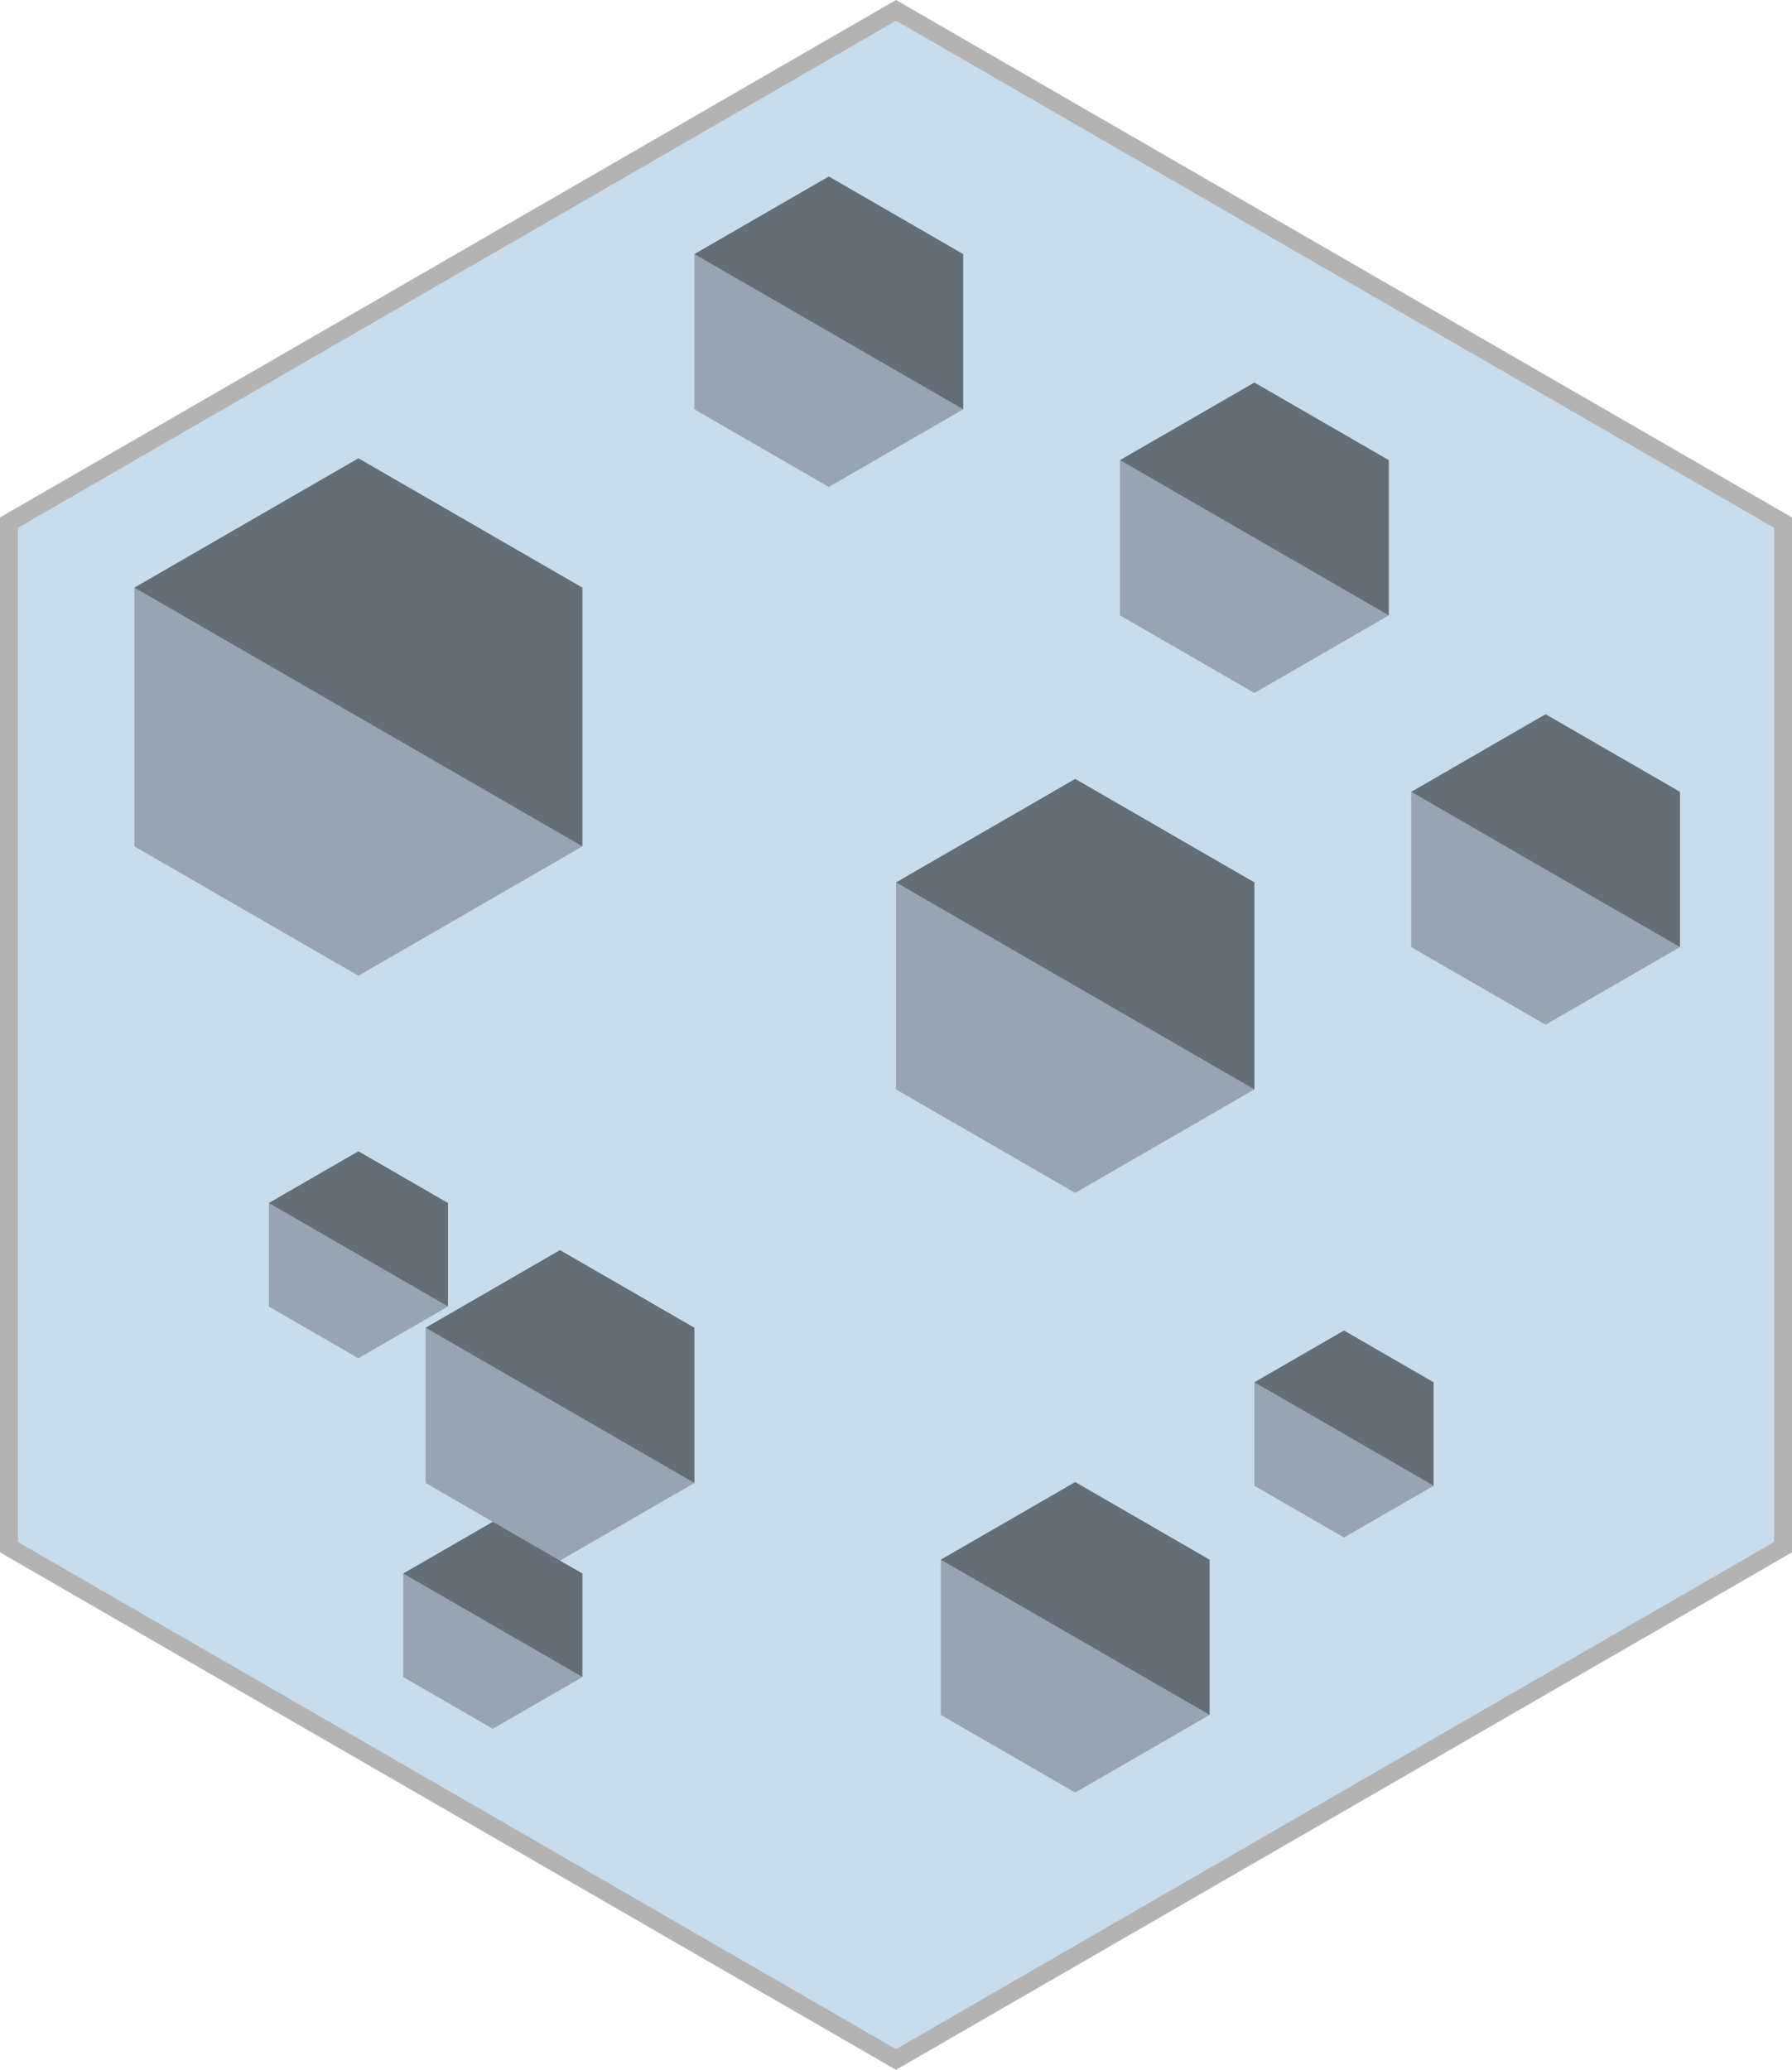 <svg xmlns="http://www.w3.org/2000/svg" xml:space="preserve" width="100" height="115.47"><path fill="#c8dcec" stroke="#b3b3b3" d="M99.5 86.314 50 114.893.5 86.314V29.156L50 .577l49.5 28.579z"/><path fill-opacity=".25" d="M70 60.774 50 49.227v11.547l10 5.774z"/><path fill-opacity=".5" d="m60 43.453-10 5.774 20 11.547V49.226z"/><path fill-opacity=".25" d="m67.5 95.67-15-8.66v8.66L60 100z"/><path fill-opacity=".5" d="m60 82.68-7.5 4.33 15 8.66v-8.66z"/><path fill-opacity=".25" d="m32.5 47.217-25-14.434v14.434L20 54.434z"/><path fill-opacity=".5" d="M20 25.566 7.5 32.783l25 14.434V32.783z"/><path fill-opacity=".25" d="m77.5 34.33-15-8.66v8.66l7.5 4.33z"/><path fill-opacity=".5" d="m70 21.34-7.5 4.33 15 8.66v-8.66z"/><path fill-opacity=".25" d="m25 72.887-10-5.773v5.773l5 2.887z"/><path fill-opacity=".5" d="m20 64.226-5 2.887 10 5.773v-5.773z"/><path fill-opacity=".25" d="m80 82.887-10-5.773v5.773l5 2.887z"/><path fill-opacity=".5" d="m75 74.226-5 2.887 10 5.773v-5.773z"/><path fill-opacity=".25" d="m32.5 93.557-10-5.773v5.773l5 2.887z"/><path fill-opacity=".5" d="m27.5 84.896-5 2.887 10 5.773v-5.773z"/><path fill-opacity=".25" d="m53.75 22.835-15-8.66v8.66l7.5 4.33z"/><path fill-opacity=".5" d="m46.25 9.845-7.5 4.33 15 8.66v-8.66z"/><path fill-opacity=".25" d="m93.75 52.835-15-8.66v8.66l7.5 4.33z"/><path fill-opacity=".5" d="m86.25 39.845-7.5 4.33 15 8.66v-8.66z"/><path fill-opacity=".25" d="m38.75 82.731-15-8.66v8.66l7.5 4.33z"/><path fill-opacity=".5" d="m31.25 69.741-7.5 4.33 15 8.66v-8.66z"/></svg>